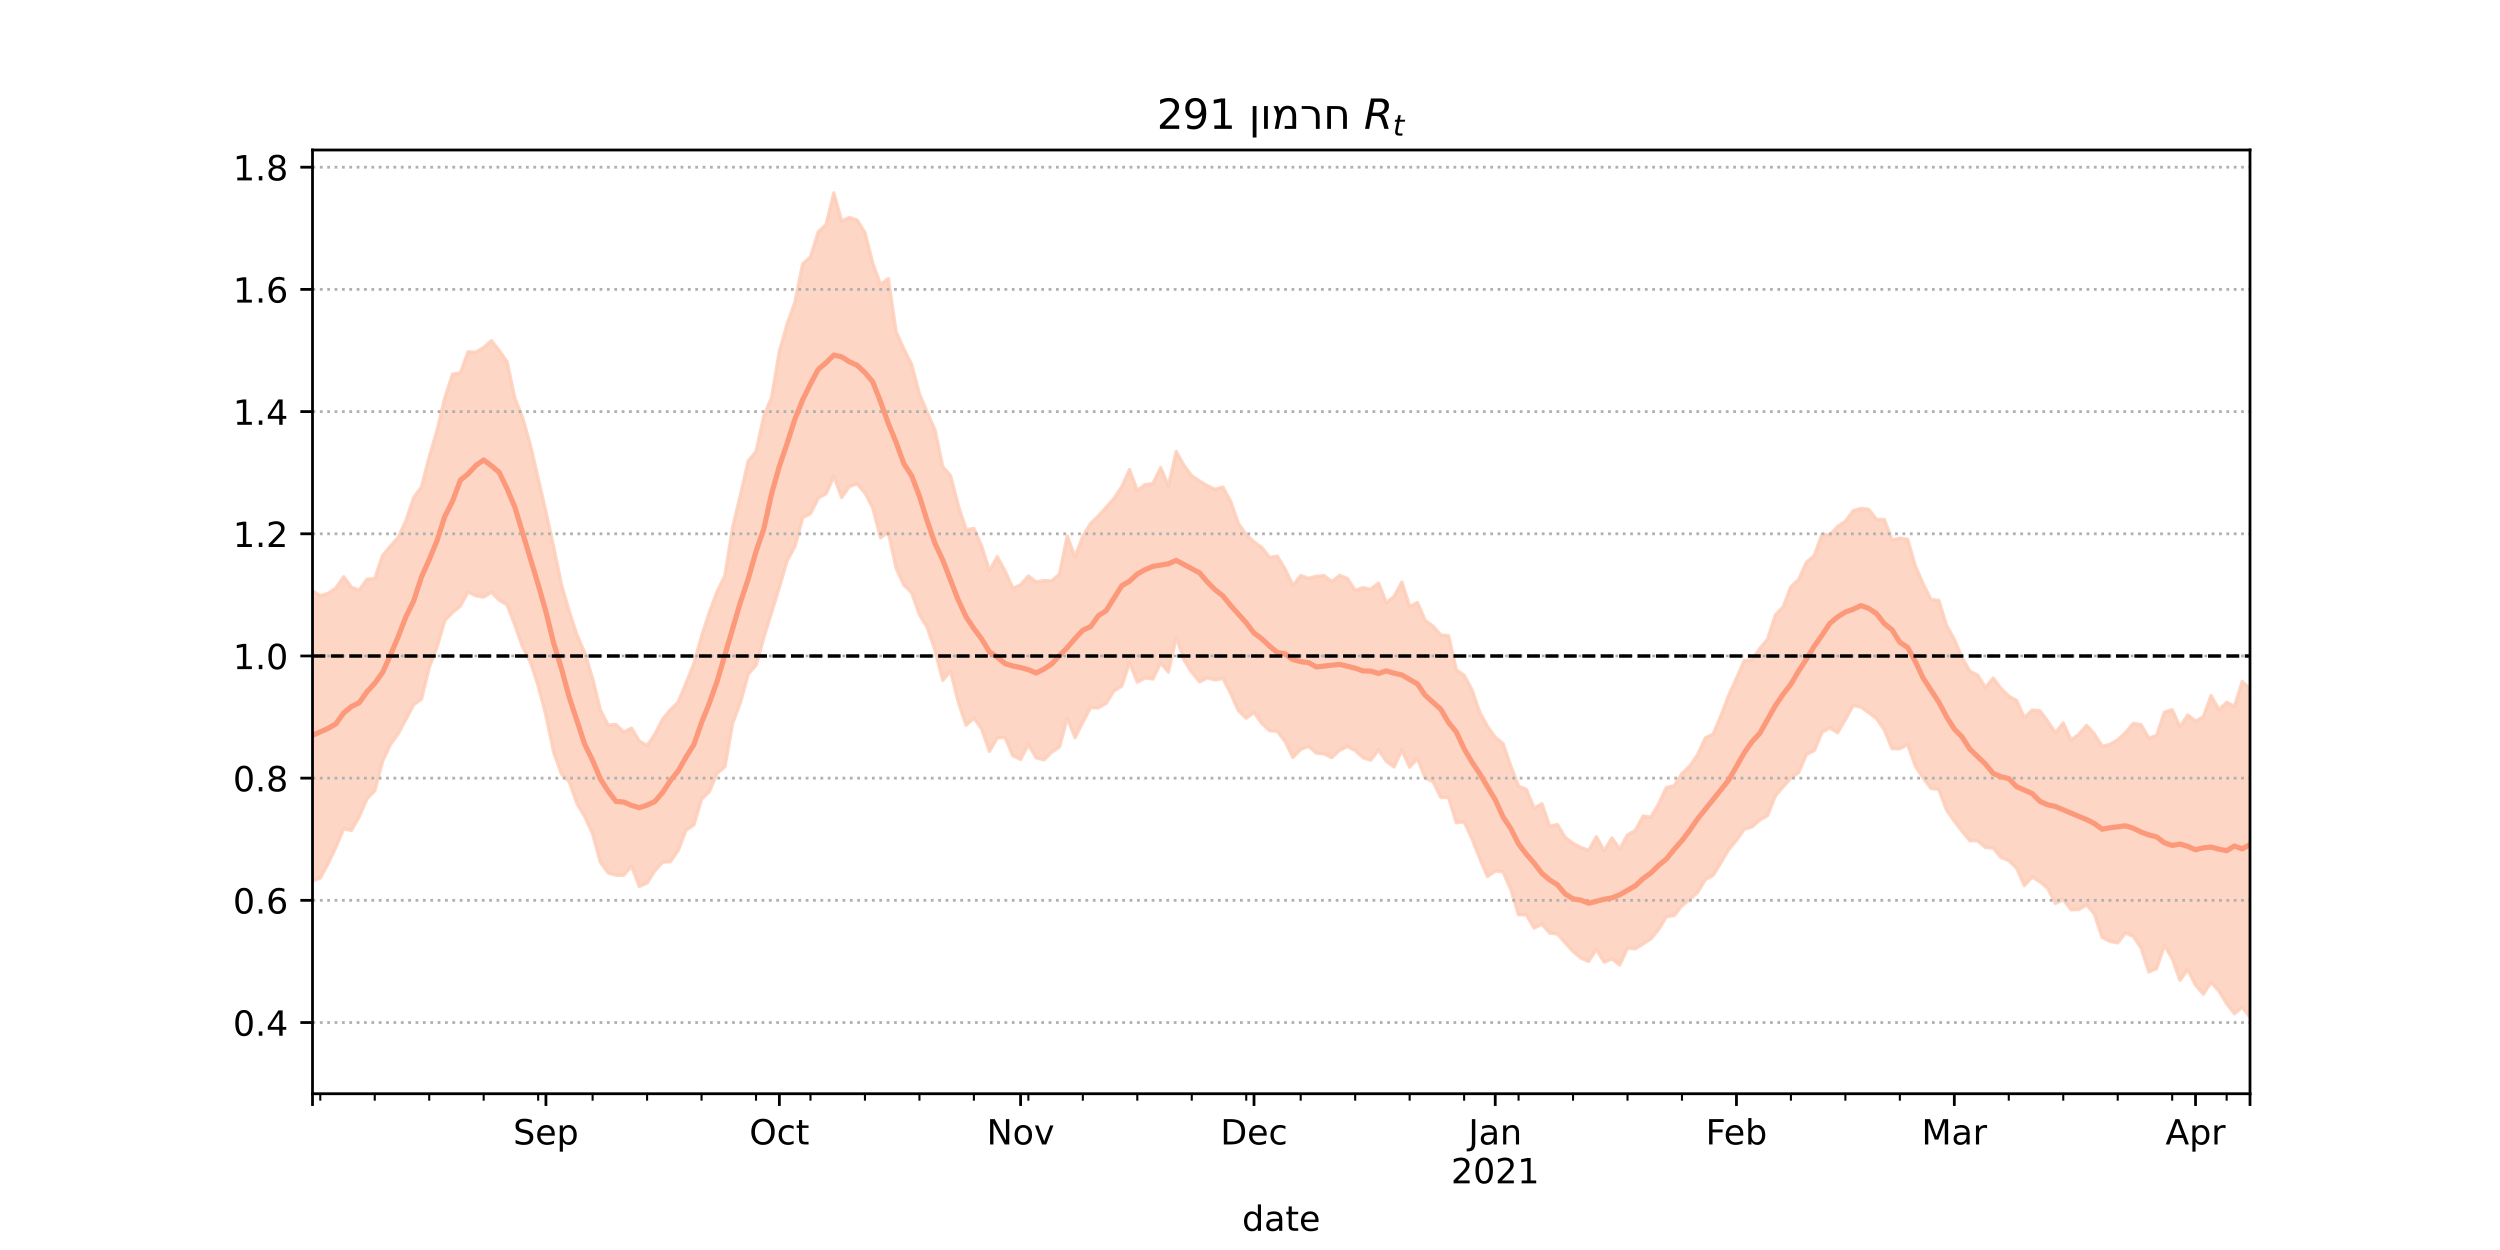 <?xml version="1.0" encoding="utf-8" standalone="no"?>
<!DOCTYPE svg PUBLIC "-//W3C//DTD SVG 1.1//EN"
  "http://www.w3.org/Graphics/SVG/1.1/DTD/svg11.dtd">
<!-- Created with matplotlib (https://matplotlib.org/) -->
<svg height="360pt" version="1.1" viewBox="0 0 720 360" width="720pt" xmlns="http://www.w3.org/2000/svg" xmlns:xlink="http://www.w3.org/1999/xlink">
 <defs>
  <style type="text/css">*{stroke-linecap:butt;stroke-linejoin:round;}</style>
 </defs>
 <g id="figure_1">
  <g id="patch_1">
   <path d="M 0 360 
L 720 360 
L 720 0 
L 0 0 
z
" style="fill:#ffffff;"/>
  </g>
  <g id="axes_1">
   <g id="patch_2">
    <path d="M 90 315 
L 648 315 
L 648 43.2 
L 90 43.2 
z
" style="fill:#ffffff;"/>
   </g>
   <g id="PolyCollection_1">
    <defs>
     <path d="M 90 -106.319 
L 90 -189.8 
L 92.241 -188.427 
L 94.482 -189.098 
L 96.723 -190.609 
L 98.964 -193.886 
L 101.205 -190.896 
L 103.446 -190.018 
L 105.687 -193.174 
L 107.928 -193.338 
L 110.169 -199.985 
L 112.41 -202.693 
L 114.651 -205.158 
L 116.892 -210.012 
L 119.133 -216.7 
L 121.373 -219.707 
L 123.614 -228.42 
L 125.855 -235.948 
L 128.096 -245.39 
L 130.337 -252.248 
L 132.578 -252.627 
L 134.819 -258.686 
L 137.06 -258.555 
L 139.301 -259.909 
L 141.542 -261.876 
L 143.783 -259.041 
L 146.024 -255.823 
L 148.265 -245.347 
L 150.506 -239.716 
L 152.747 -231.757 
L 154.988 -222.225 
L 157.229 -212.574 
L 159.47 -202.405 
L 161.711 -191.532 
L 163.952 -183.856 
L 166.193 -177.093 
L 168.434 -171.895 
L 170.675 -164.562 
L 172.916 -155.489 
L 175.157 -151.16 
L 177.398 -151.332 
L 179.639 -149.181 
L 181.88 -150.278 
L 184.12 -146.615 
L 186.361 -145.254 
L 188.602 -148.533 
L 190.843 -152.911 
L 193.084 -155.593 
L 195.325 -157.805 
L 197.566 -163.201 
L 199.807 -168.802 
L 202.048 -176.773 
L 204.289 -183.643 
L 206.53 -189.667 
L 208.771 -194.192 
L 211.012 -208.232 
L 213.253 -217.432 
L 215.494 -227.225 
L 217.735 -229.947 
L 219.976 -240.128 
L 222.217 -245.538 
L 224.458 -258.83 
L 226.699 -266.671 
L 228.94 -273.006 
L 231.181 -283.981 
L 233.422 -286.025 
L 235.663 -293.205 
L 237.904 -295.284 
L 240.145 -304.445 
L 242.386 -296.334 
L 244.627 -297.371 
L 246.867 -296.611 
L 249.108 -292.953 
L 251.349 -284.205 
L 253.59 -278.06 
L 255.831 -279.757 
L 258.072 -264.451 
L 260.313 -259.506 
L 262.554 -255.023 
L 264.795 -246.55 
L 267.036 -241.234 
L 269.277 -236.192 
L 271.518 -225.557 
L 273.759 -223.015 
L 276 -214.326 
L 278.241 -207.46 
L 280.482 -207.777 
L 282.723 -202.695 
L 284.964 -195.595 
L 287.205 -199.686 
L 289.446 -195.549 
L 291.687 -190.581 
L 293.928 -191.579 
L 296.169 -194.103 
L 298.41 -192.41 
L 300.651 -192.779 
L 302.892 -192.703 
L 305.133 -194.661 
L 307.373 -205.594 
L 309.614 -199.563 
L 311.855 -205.625 
L 314.096 -209.244 
L 316.337 -211.406 
L 318.578 -213.896 
L 320.819 -216.431 
L 323.06 -219.813 
L 325.301 -224.734 
L 327.542 -218.666 
L 329.783 -220.447 
L 332.024 -220.699 
L 334.265 -225.309 
L 336.506 -220.079 
L 338.747 -229.954 
L 340.988 -225.944 
L 343.229 -222.945 
L 345.47 -221.469 
L 347.711 -220.115 
L 349.952 -219.066 
L 352.193 -219.716 
L 354.434 -215.556 
L 356.675 -209.216 
L 358.916 -206.01 
L 361.157 -203.917 
L 363.398 -202.31 
L 365.639 -199.461 
L 367.88 -199.823 
L 370.12 -196.08 
L 372.361 -191.417 
L 374.602 -194.242 
L 376.843 -193.449 
L 379.084 -193.995 
L 381.325 -194.229 
L 383.566 -192.486 
L 385.807 -194.283 
L 388.048 -193.399 
L 390.289 -189.958 
L 392.53 -190.736 
L 394.771 -190.3 
L 397.012 -192.099 
L 399.253 -186.473 
L 401.494 -188.203 
L 403.735 -192.366 
L 405.976 -185.313 
L 408.217 -186.475 
L 410.458 -181.313 
L 412.699 -179.668 
L 414.94 -177.125 
L 417.181 -176.877 
L 419.422 -167.074 
L 421.663 -165.522 
L 423.904 -161.393 
L 426.145 -154.878 
L 428.386 -150.774 
L 430.627 -147.692 
L 432.867 -145.858 
L 435.108 -139.375 
L 437.349 -133.588 
L 439.59 -132.641 
L 441.831 -127.245 
L 444.072 -128.498 
L 446.313 -122.076 
L 448.554 -122.501 
L 450.795 -118.812 
L 453.036 -117.11 
L 455.277 -115.947 
L 457.518 -115.081 
L 459.759 -119.015 
L 462 -114.946 
L 464.241 -118.646 
L 466.482 -115.463 
L 468.723 -119.566 
L 470.964 -120.829 
L 473.205 -124.951 
L 475.446 -124.678 
L 477.687 -128.461 
L 479.928 -133.199 
L 482.169 -133.678 
L 484.41 -137.223 
L 486.651 -139.368 
L 488.892 -142.59 
L 491.133 -147.476 
L 493.373 -148.543 
L 495.614 -153.797 
L 497.855 -159.691 
L 500.096 -164.627 
L 502.337 -169.727 
L 504.578 -169.963 
L 506.819 -173.229 
L 509.06 -175.92 
L 511.301 -182.886 
L 513.542 -185.228 
L 515.783 -191.019 
L 518.024 -193.104 
L 520.265 -198.066 
L 522.506 -199.968 
L 524.747 -206.128 
L 526.988 -205.891 
L 529.229 -208.373 
L 531.47 -209.856 
L 533.711 -212.896 
L 535.952 -213.553 
L 538.193 -213.333 
L 540.434 -210.395 
L 542.675 -210.381 
L 544.916 -204.482 
L 547.157 -205.003 
L 549.398 -204.683 
L 551.639 -196.922 
L 553.88 -191.797 
L 556.12 -187.33 
L 558.361 -187.091 
L 560.602 -179.875 
L 562.843 -175.867 
L 565.084 -170.602 
L 567.325 -166.679 
L 569.566 -165.573 
L 571.807 -161.978 
L 574.048 -164.706 
L 576.289 -161.736 
L 578.53 -159.483 
L 580.771 -158.263 
L 583.012 -153.259 
L 585.253 -155.479 
L 587.494 -155.307 
L 589.735 -152.27 
L 591.976 -148.985 
L 594.217 -151.771 
L 596.458 -146.882 
L 598.699 -148.485 
L 600.94 -151.109 
L 603.181 -148.608 
L 605.422 -145.067 
L 607.663 -145.596 
L 609.904 -146.94 
L 612.145 -148.988 
L 614.386 -151.653 
L 616.627 -151.277 
L 618.867 -147.382 
L 621.108 -148.187 
L 623.349 -154.886 
L 625.59 -155.583 
L 627.831 -150.666 
L 630.072 -154.074 
L 632.313 -152.331 
L 634.554 -153.543 
L 636.795 -159.679 
L 639.036 -155.568 
L 641.277 -157.711 
L 643.518 -156.542 
L 645.759 -163.736 
L 648 -161.523 
L 650.241 -162.117 
L 652.482 -166.615 
L 654.723 -164.634 
L 656.964 -160.758 
L 659.205 -160.614 
L 661.446 -170.661 
L 663.687 -164.993 
L 665.928 -167.146 
L 665.928 -61.894 
L 665.928 -61.894 
L 663.687 -60.437 
L 661.446 -65.748 
L 659.205 -57.355 
L 656.964 -60.181 
L 654.723 -63.837 
L 652.482 -67.821 
L 650.241 -64.895 
L 648 -67.047 
L 645.759 -69.909 
L 643.518 -68.048 
L 641.277 -70.95 
L 639.036 -74.619 
L 636.795 -77.124 
L 634.554 -73.695 
L 632.313 -76.303 
L 630.072 -80.766 
L 627.831 -77.699 
L 625.59 -83.986 
L 623.349 -87.716 
L 621.108 -81.078 
L 618.867 -80.09 
L 616.627 -86.995 
L 614.386 -90.34 
L 612.145 -91.313 
L 609.904 -88.48 
L 607.663 -88.89 
L 605.422 -90.059 
L 603.181 -96.766 
L 600.94 -99.393 
L 598.699 -98.079 
L 596.458 -97.994 
L 594.217 -100.95 
L 591.976 -99.831 
L 589.735 -104.15 
L 587.494 -106.085 
L 585.253 -107.412 
L 583.012 -104.938 
L 580.771 -109.993 
L 578.53 -112.155 
L 576.289 -113.051 
L 574.048 -115.768 
L 571.807 -115.936 
L 569.566 -117.844 
L 567.325 -117.895 
L 565.084 -120.585 
L 562.843 -123.532 
L 560.602 -126.721 
L 558.361 -132.64 
L 556.12 -132.97 
L 553.88 -135.927 
L 551.639 -139.333 
L 549.398 -145.561 
L 547.157 -144.385 
L 544.916 -144.374 
L 542.675 -149.804 
L 540.434 -153.08 
L 538.193 -154.786 
L 535.952 -156.353 
L 533.711 -156.81 
L 531.47 -152.8 
L 529.229 -148.977 
L 526.988 -150.392 
L 524.747 -149.149 
L 522.506 -143.8 
L 520.265 -142.777 
L 518.024 -137.538 
L 515.783 -135.903 
L 513.542 -133.381 
L 511.301 -130.783 
L 509.06 -125.131 
L 506.819 -123.832 
L 504.578 -121.846 
L 502.337 -121.213 
L 500.096 -117.954 
L 497.855 -115.339 
L 495.614 -111.534 
L 493.373 -107.901 
L 491.133 -106.684 
L 488.892 -102.971 
L 486.651 -100.957 
L 484.41 -99.175 
L 482.169 -96.323 
L 479.928 -96.015 
L 477.687 -92.314 
L 475.446 -89.593 
L 473.205 -88.184 
L 470.964 -86.745 
L 468.723 -86.945 
L 466.482 -82.087 
L 464.241 -83.86 
L 462 -82.897 
L 459.759 -86.554 
L 457.518 -83.113 
L 455.277 -84.094 
L 453.036 -85.984 
L 450.795 -88.458 
L 448.554 -91.003 
L 446.313 -91.27 
L 444.072 -93.892 
L 441.831 -92.722 
L 439.59 -96.533 
L 437.349 -96.562 
L 435.108 -103.832 
L 432.867 -108.927 
L 430.627 -109.141 
L 428.386 -107.586 
L 426.145 -112.831 
L 423.904 -118.534 
L 421.663 -123.316 
L 419.422 -123.044 
L 417.181 -130.312 
L 414.94 -130.356 
L 412.699 -134.901 
L 410.458 -135.922 
L 408.217 -141.551 
L 405.976 -139.043 
L 403.735 -144.042 
L 401.494 -139.122 
L 399.253 -140.748 
L 397.012 -144.043 
L 394.771 -141.069 
L 392.53 -141.81 
L 390.289 -143.864 
L 388.048 -144.998 
L 385.807 -143.958 
L 383.566 -141.804 
L 381.325 -142.901 
L 379.084 -143.124 
L 376.843 -145.042 
L 374.602 -144.185 
L 372.361 -141.856 
L 370.12 -146.434 
L 367.88 -149.366 
L 365.639 -149.573 
L 363.398 -151.65 
L 361.157 -154.798 
L 358.916 -153.161 
L 356.675 -155.331 
L 354.434 -160.28 
L 352.193 -164.643 
L 349.952 -164.196 
L 347.711 -164.77 
L 345.47 -163.643 
L 343.229 -166.369 
L 340.988 -169.932 
L 338.747 -176.484 
L 336.506 -166.441 
L 334.265 -169.078 
L 332.024 -164.463 
L 329.783 -164.768 
L 327.542 -163.556 
L 325.301 -169.235 
L 323.06 -162.409 
L 320.819 -161.044 
L 318.578 -157.411 
L 316.337 -156.153 
L 314.096 -156.192 
L 311.855 -152.032 
L 309.614 -147.586 
L 307.373 -153.165 
L 305.133 -144.913 
L 302.892 -143.367 
L 300.651 -141.173 
L 298.41 -141.776 
L 296.169 -145.616 
L 293.928 -141.295 
L 291.687 -142.371 
L 289.446 -147.62 
L 287.205 -147.506 
L 284.964 -143.61 
L 282.723 -150.022 
L 280.482 -153.186 
L 278.241 -151.149 
L 276 -157.751 
L 273.759 -166.759 
L 271.518 -164.053 
L 269.277 -172.731 
L 267.036 -179.342 
L 264.795 -182.969 
L 262.554 -189.337 
L 260.313 -191.498 
L 258.072 -196.432 
L 255.831 -206.768 
L 253.59 -205.121 
L 251.349 -213.765 
L 249.108 -218.013 
L 246.867 -220.639 
L 244.627 -219.897 
L 242.386 -216.755 
L 240.145 -222.772 
L 237.904 -217.831 
L 235.663 -216.556 
L 233.422 -212.102 
L 231.181 -210.944 
L 228.94 -202.605 
L 226.699 -198.532 
L 224.458 -190.885 
L 222.217 -183.636 
L 219.976 -176.373 
L 217.735 -168.407 
L 215.494 -165.84 
L 213.253 -157.727 
L 211.012 -151.731 
L 208.771 -139.19 
L 206.53 -137.288 
L 204.289 -132.023 
L 202.048 -129.829 
L 199.807 -122.407 
L 197.566 -120.896 
L 195.325 -115.1 
L 193.084 -111.845 
L 190.843 -111.669 
L 188.602 -109.229 
L 186.361 -105.695 
L 184.12 -104.701 
L 181.88 -110.555 
L 179.639 -107.954 
L 177.398 -107.947 
L 175.157 -108.578 
L 172.916 -111.684 
L 170.675 -119.825 
L 168.434 -124.763 
L 166.193 -128.516 
L 163.952 -134.851 
L 161.711 -137.103 
L 159.47 -143.282 
L 157.229 -153.992 
L 154.988 -162.547 
L 152.747 -169.357 
L 150.506 -173.671 
L 148.265 -180.065 
L 146.024 -185.846 
L 143.783 -187.171 
L 141.542 -189.444 
L 139.301 -188.039 
L 137.06 -188.397 
L 134.819 -189.508 
L 132.578 -185.461 
L 130.337 -183.596 
L 128.096 -181.279 
L 125.855 -173.628 
L 123.614 -167.79 
L 121.373 -158.641 
L 119.133 -157.057 
L 116.892 -152.801 
L 114.651 -148.646 
L 112.41 -145.539 
L 110.169 -140.759 
L 107.928 -132.259 
L 105.687 -129.938 
L 103.446 -124.748 
L 101.205 -120.86 
L 98.964 -121.323 
L 96.723 -115.98 
L 94.482 -111.279 
L 92.241 -107.132 
L 90 -106.319 
z
" id="m9e446f9333" style="stroke:#fdcbb6;stroke-opacity:0.8;"/>
    </defs>
    <g clip-path="url(#p993a7d7b22)">
     <use style="fill:#fdcbb6;fill-opacity:0.8;stroke:#fdcbb6;stroke-opacity:0.8;" x="0" xlink:href="#m9e446f9333" y="360"/>
    </g>
   </g>
   <g id="matplotlib.axis_1">
    <g id="xtick_1">
     <g id="line2d_1">
      <defs>
       <path d="M 0 0 
L 0 3.5 
" id="m9c9b7005c9" style="stroke:#000000;stroke-width:0.8;"/>
      </defs>
      <g>
       <use style="stroke:#000000;stroke-width:0.8;" x="90" xlink:href="#m9c9b7005c9" y="315"/>
      </g>
     </g>
    </g>
    <g id="xtick_2">
     <g id="line2d_2">
      <g>
       <use style="stroke:#000000;stroke-width:0.8;" x="157.229" xlink:href="#m9c9b7005c9" y="315"/>
      </g>
     </g>
     <g id="text_1">
      <!-- Sep -->
      <g transform="translate(147.804 329.598)scale(0.1 -0.1)">
       <defs>
        <path d="M 53.516 70.516 
L 53.516 60.891 
Q 47.906 63.578 42.922 64.891 
Q 37.938 66.219 33.297 66.219 
Q 25.25 66.219 20.875 63.094 
Q 16.5 59.969 16.5 54.203 
Q 16.5 49.359 19.406 46.891 
Q 22.312 44.438 30.422 42.922 
L 36.375 41.703 
Q 47.406 39.594 52.656 34.297 
Q 57.906 29 57.906 20.125 
Q 57.906 9.516 50.797 4.047 
Q 43.703 -1.422 29.984 -1.422 
Q 24.812 -1.422 18.969 -0.25 
Q 13.141 0.922 6.891 3.219 
L 6.891 13.375 
Q 12.891 10.016 18.656 8.297 
Q 24.422 6.594 29.984 6.594 
Q 38.422 6.594 43.016 9.906 
Q 47.609 13.234 47.609 19.391 
Q 47.609 24.75 44.312 27.781 
Q 41.016 30.812 33.5 32.328 
L 27.484 33.5 
Q 16.453 35.688 11.516 40.375 
Q 6.594 45.062 6.594 53.422 
Q 6.594 63.094 13.406 68.656 
Q 20.219 74.219 32.172 74.219 
Q 37.312 74.219 42.625 73.281 
Q 47.953 72.359 53.516 70.516 
z
" id="DejaVuSans-83"/>
        <path d="M 56.203 29.594 
L 56.203 25.203 
L 14.891 25.203 
Q 15.484 15.922 20.484 11.062 
Q 25.484 6.203 34.422 6.203 
Q 39.594 6.203 44.453 7.469 
Q 49.312 8.734 54.109 11.281 
L 54.109 2.781 
Q 49.266 0.734 44.188 -0.344 
Q 39.109 -1.422 33.891 -1.422 
Q 20.797 -1.422 13.156 6.188 
Q 5.516 13.812 5.516 26.812 
Q 5.516 40.234 12.766 48.109 
Q 20.016 56 32.328 56 
Q 43.359 56 49.781 48.891 
Q 56.203 41.797 56.203 29.594 
z
M 47.219 32.234 
Q 47.125 39.594 43.094 43.984 
Q 39.062 48.391 32.422 48.391 
Q 24.906 48.391 20.391 44.141 
Q 15.875 39.891 15.188 32.172 
z
" id="DejaVuSans-101"/>
        <path d="M 18.109 8.203 
L 18.109 -20.797 
L 9.078 -20.797 
L 9.078 54.688 
L 18.109 54.688 
L 18.109 46.391 
Q 20.953 51.266 25.266 53.625 
Q 29.594 56 35.594 56 
Q 45.562 56 51.781 48.094 
Q 58.016 40.188 58.016 27.297 
Q 58.016 14.406 51.781 6.484 
Q 45.562 -1.422 35.594 -1.422 
Q 29.594 -1.422 25.266 0.953 
Q 20.953 3.328 18.109 8.203 
z
M 48.688 27.297 
Q 48.688 37.203 44.609 42.844 
Q 40.531 48.484 33.406 48.484 
Q 26.266 48.484 22.188 42.844 
Q 18.109 37.203 18.109 27.297 
Q 18.109 17.391 22.188 11.75 
Q 26.266 6.109 33.406 6.109 
Q 40.531 6.109 44.609 11.75 
Q 48.688 17.391 48.688 27.297 
z
" id="DejaVuSans-112"/>
       </defs>
       <use xlink:href="#DejaVuSans-83"/>
       <use x="63.477" xlink:href="#DejaVuSans-101"/>
       <use x="125" xlink:href="#DejaVuSans-112"/>
      </g>
     </g>
    </g>
    <g id="xtick_3">
     <g id="line2d_3">
      <g>
       <use style="stroke:#000000;stroke-width:0.8;" x="224.458" xlink:href="#m9c9b7005c9" y="315"/>
      </g>
     </g>
     <g id="text_2">
      <!-- Oct -->
      <g transform="translate(215.813 329.598)scale(0.1 -0.1)">
       <defs>
        <path d="M 39.406 66.219 
Q 28.656 66.219 22.328 58.203 
Q 16.016 50.203 16.016 36.375 
Q 16.016 22.609 22.328 14.594 
Q 28.656 6.594 39.406 6.594 
Q 50.141 6.594 56.422 14.594 
Q 62.703 22.609 62.703 36.375 
Q 62.703 50.203 56.422 58.203 
Q 50.141 66.219 39.406 66.219 
z
M 39.406 74.219 
Q 54.734 74.219 63.906 63.938 
Q 73.094 53.656 73.094 36.375 
Q 73.094 19.141 63.906 8.859 
Q 54.734 -1.422 39.406 -1.422 
Q 24.031 -1.422 14.812 8.828 
Q 5.609 19.094 5.609 36.375 
Q 5.609 53.656 14.812 63.938 
Q 24.031 74.219 39.406 74.219 
z
" id="DejaVuSans-79"/>
        <path d="M 48.781 52.594 
L 48.781 44.188 
Q 44.969 46.297 41.141 47.344 
Q 37.312 48.391 33.406 48.391 
Q 24.656 48.391 19.812 42.844 
Q 14.984 37.312 14.984 27.297 
Q 14.984 17.281 19.812 11.734 
Q 24.656 6.203 33.406 6.203 
Q 37.312 6.203 41.141 7.25 
Q 44.969 8.297 48.781 10.406 
L 48.781 2.094 
Q 45.016 0.344 40.984 -0.531 
Q 36.969 -1.422 32.422 -1.422 
Q 20.062 -1.422 12.781 6.344 
Q 5.516 14.109 5.516 27.297 
Q 5.516 40.672 12.859 48.328 
Q 20.219 56 33.016 56 
Q 37.156 56 41.109 55.141 
Q 45.062 54.297 48.781 52.594 
z
" id="DejaVuSans-99"/>
        <path d="M 18.312 70.219 
L 18.312 54.688 
L 36.812 54.688 
L 36.812 47.703 
L 18.312 47.703 
L 18.312 18.016 
Q 18.312 11.328 20.141 9.422 
Q 21.969 7.516 27.594 7.516 
L 36.812 7.516 
L 36.812 0 
L 27.594 0 
Q 17.188 0 13.234 3.875 
Q 9.281 7.766 9.281 18.016 
L 9.281 47.703 
L 2.688 47.703 
L 2.688 54.688 
L 9.281 54.688 
L 9.281 70.219 
z
" id="DejaVuSans-116"/>
       </defs>
       <use xlink:href="#DejaVuSans-79"/>
       <use x="78.711" xlink:href="#DejaVuSans-99"/>
       <use x="133.691" xlink:href="#DejaVuSans-116"/>
      </g>
     </g>
    </g>
    <g id="xtick_4">
     <g id="line2d_4">
      <g>
       <use style="stroke:#000000;stroke-width:0.8;" x="293.928" xlink:href="#m9c9b7005c9" y="315"/>
      </g>
     </g>
     <g id="text_3">
      <!-- Nov -->
      <g transform="translate(284.168 329.598)scale(0.1 -0.1)">
       <defs>
        <path d="M 9.812 72.906 
L 23.094 72.906 
L 55.422 11.922 
L 55.422 72.906 
L 64.984 72.906 
L 64.984 0 
L 51.703 0 
L 19.391 60.984 
L 19.391 0 
L 9.812 0 
z
" id="DejaVuSans-78"/>
        <path d="M 30.609 48.391 
Q 23.391 48.391 19.188 42.75 
Q 14.984 37.109 14.984 27.297 
Q 14.984 17.484 19.156 11.844 
Q 23.344 6.203 30.609 6.203 
Q 37.797 6.203 41.984 11.859 
Q 46.188 17.531 46.188 27.297 
Q 46.188 37.016 41.984 42.703 
Q 37.797 48.391 30.609 48.391 
z
M 30.609 56 
Q 42.328 56 49.016 48.375 
Q 55.719 40.766 55.719 27.297 
Q 55.719 13.875 49.016 6.219 
Q 42.328 -1.422 30.609 -1.422 
Q 18.844 -1.422 12.172 6.219 
Q 5.516 13.875 5.516 27.297 
Q 5.516 40.766 12.172 48.375 
Q 18.844 56 30.609 56 
z
" id="DejaVuSans-111"/>
        <path d="M 2.984 54.688 
L 12.5 54.688 
L 29.594 8.797 
L 46.688 54.688 
L 56.203 54.688 
L 35.688 0 
L 23.484 0 
z
" id="DejaVuSans-118"/>
       </defs>
       <use xlink:href="#DejaVuSans-78"/>
       <use x="74.805" xlink:href="#DejaVuSans-111"/>
       <use x="135.986" xlink:href="#DejaVuSans-118"/>
      </g>
     </g>
    </g>
    <g id="xtick_5">
     <g id="line2d_5">
      <g>
       <use style="stroke:#000000;stroke-width:0.8;" x="361.157" xlink:href="#m9c9b7005c9" y="315"/>
      </g>
     </g>
     <g id="text_4">
      <!-- Dec -->
      <g transform="translate(351.481 329.598)scale(0.1 -0.1)">
       <defs>
        <path d="M 19.672 64.797 
L 19.672 8.109 
L 31.594 8.109 
Q 46.688 8.109 53.688 14.938 
Q 60.688 21.781 60.688 36.531 
Q 60.688 51.172 53.688 57.984 
Q 46.688 64.797 31.594 64.797 
z
M 9.812 72.906 
L 30.078 72.906 
Q 51.266 72.906 61.172 64.094 
Q 71.094 55.281 71.094 36.531 
Q 71.094 17.672 61.125 8.828 
Q 51.172 0 30.078 0 
L 9.812 0 
z
" id="DejaVuSans-68"/>
       </defs>
       <use xlink:href="#DejaVuSans-68"/>
       <use x="77.002" xlink:href="#DejaVuSans-101"/>
       <use x="138.525" xlink:href="#DejaVuSans-99"/>
      </g>
     </g>
    </g>
    <g id="xtick_6">
     <g id="line2d_6">
      <g>
       <use style="stroke:#000000;stroke-width:0.8;" x="430.627" xlink:href="#m9c9b7005c9" y="315"/>
      </g>
     </g>
     <g id="text_5">
      <!-- Jan -->
      <g transform="translate(422.919 329.598)scale(0.1 -0.1)">
       <defs>
        <path d="M 9.812 72.906 
L 19.672 72.906 
L 19.672 5.078 
Q 19.672 -8.109 14.672 -14.062 
Q 9.672 -20.016 -1.422 -20.016 
L -5.172 -20.016 
L -5.172 -11.719 
L -2.094 -11.719 
Q 4.438 -11.719 7.125 -8.047 
Q 9.812 -4.391 9.812 5.078 
z
" id="DejaVuSans-74"/>
        <path d="M 34.281 27.484 
Q 23.391 27.484 19.188 25 
Q 14.984 22.516 14.984 16.5 
Q 14.984 11.719 18.141 8.906 
Q 21.297 6.109 26.703 6.109 
Q 34.188 6.109 38.703 11.406 
Q 43.219 16.703 43.219 25.484 
L 43.219 27.484 
z
M 52.203 31.203 
L 52.203 0 
L 43.219 0 
L 43.219 8.297 
Q 40.141 3.328 35.547 0.953 
Q 30.953 -1.422 24.312 -1.422 
Q 15.922 -1.422 10.953 3.297 
Q 6 8.016 6 15.922 
Q 6 25.141 12.172 29.828 
Q 18.359 34.516 30.609 34.516 
L 43.219 34.516 
L 43.219 35.406 
Q 43.219 41.609 39.141 45 
Q 35.062 48.391 27.688 48.391 
Q 23 48.391 18.547 47.266 
Q 14.109 46.141 10.016 43.891 
L 10.016 52.203 
Q 14.938 54.109 19.578 55.047 
Q 24.219 56 28.609 56 
Q 40.484 56 46.344 49.844 
Q 52.203 43.703 52.203 31.203 
z
" id="DejaVuSans-97"/>
        <path d="M 54.891 33.016 
L 54.891 0 
L 45.906 0 
L 45.906 32.719 
Q 45.906 40.484 42.875 44.328 
Q 39.844 48.188 33.797 48.188 
Q 26.516 48.188 22.312 43.547 
Q 18.109 38.922 18.109 30.906 
L 18.109 0 
L 9.078 0 
L 9.078 54.688 
L 18.109 54.688 
L 18.109 46.188 
Q 21.344 51.125 25.703 53.562 
Q 30.078 56 35.797 56 
Q 45.219 56 50.047 50.172 
Q 54.891 44.344 54.891 33.016 
z
" id="DejaVuSans-110"/>
       </defs>
       <use xlink:href="#DejaVuSans-74"/>
       <use x="29.492" xlink:href="#DejaVuSans-97"/>
       <use x="90.771" xlink:href="#DejaVuSans-110"/>
      </g>
      <!-- 2021 -->
      <g transform="translate(417.902 340.796)scale(0.1 -0.1)">
       <defs>
        <path d="M 19.188 8.297 
L 53.609 8.297 
L 53.609 0 
L 7.328 0 
L 7.328 8.297 
Q 12.938 14.109 22.625 23.891 
Q 32.328 33.688 34.812 36.531 
Q 39.547 41.844 41.422 45.531 
Q 43.312 49.219 43.312 52.781 
Q 43.312 58.594 39.234 62.25 
Q 35.156 65.922 28.609 65.922 
Q 23.969 65.922 18.812 64.312 
Q 13.672 62.703 7.812 59.422 
L 7.812 69.391 
Q 13.766 71.781 18.938 73 
Q 24.125 74.219 28.422 74.219 
Q 39.75 74.219 46.484 68.547 
Q 53.219 62.891 53.219 53.422 
Q 53.219 48.922 51.531 44.891 
Q 49.859 40.875 45.406 35.406 
Q 44.188 33.984 37.641 27.219 
Q 31.109 20.453 19.188 8.297 
z
" id="DejaVuSans-50"/>
        <path d="M 31.781 66.406 
Q 24.172 66.406 20.328 58.906 
Q 16.5 51.422 16.5 36.375 
Q 16.5 21.391 20.328 13.891 
Q 24.172 6.391 31.781 6.391 
Q 39.453 6.391 43.281 13.891 
Q 47.125 21.391 47.125 36.375 
Q 47.125 51.422 43.281 58.906 
Q 39.453 66.406 31.781 66.406 
z
M 31.781 74.219 
Q 44.047 74.219 50.516 64.516 
Q 56.984 54.828 56.984 36.375 
Q 56.984 17.969 50.516 8.266 
Q 44.047 -1.422 31.781 -1.422 
Q 19.531 -1.422 13.062 8.266 
Q 6.594 17.969 6.594 36.375 
Q 6.594 54.828 13.062 64.516 
Q 19.531 74.219 31.781 74.219 
z
" id="DejaVuSans-48"/>
        <path d="M 12.406 8.297 
L 28.516 8.297 
L 28.516 63.922 
L 10.984 60.406 
L 10.984 69.391 
L 28.422 72.906 
L 38.281 72.906 
L 38.281 8.297 
L 54.391 8.297 
L 54.391 0 
L 12.406 0 
z
" id="DejaVuSans-49"/>
       </defs>
       <use xlink:href="#DejaVuSans-50"/>
       <use x="63.623" xlink:href="#DejaVuSans-48"/>
       <use x="127.246" xlink:href="#DejaVuSans-50"/>
       <use x="190.869" xlink:href="#DejaVuSans-49"/>
      </g>
     </g>
    </g>
    <g id="xtick_7">
     <g id="line2d_7">
      <g>
       <use style="stroke:#000000;stroke-width:0.8;" x="500.096" xlink:href="#m9c9b7005c9" y="315"/>
      </g>
     </g>
     <g id="text_6">
      <!-- Feb -->
      <g transform="translate(491.245 329.598)scale(0.1 -0.1)">
       <defs>
        <path d="M 9.812 72.906 
L 51.703 72.906 
L 51.703 64.594 
L 19.672 64.594 
L 19.672 43.109 
L 48.578 43.109 
L 48.578 34.812 
L 19.672 34.812 
L 19.672 0 
L 9.812 0 
z
" id="DejaVuSans-70"/>
        <path d="M 48.688 27.297 
Q 48.688 37.203 44.609 42.844 
Q 40.531 48.484 33.406 48.484 
Q 26.266 48.484 22.188 42.844 
Q 18.109 37.203 18.109 27.297 
Q 18.109 17.391 22.188 11.75 
Q 26.266 6.109 33.406 6.109 
Q 40.531 6.109 44.609 11.75 
Q 48.688 17.391 48.688 27.297 
z
M 18.109 46.391 
Q 20.953 51.266 25.266 53.625 
Q 29.594 56 35.594 56 
Q 45.562 56 51.781 48.094 
Q 58.016 40.188 58.016 27.297 
Q 58.016 14.406 51.781 6.484 
Q 45.562 -1.422 35.594 -1.422 
Q 29.594 -1.422 25.266 0.953 
Q 20.953 3.328 18.109 8.203 
L 18.109 0 
L 9.078 0 
L 9.078 75.984 
L 18.109 75.984 
z
" id="DejaVuSans-98"/>
       </defs>
       <use xlink:href="#DejaVuSans-70"/>
       <use x="52.02" xlink:href="#DejaVuSans-101"/>
       <use x="113.543" xlink:href="#DejaVuSans-98"/>
      </g>
     </g>
    </g>
    <g id="xtick_8">
     <g id="line2d_8">
      <g>
       <use style="stroke:#000000;stroke-width:0.8;" x="562.843" xlink:href="#m9c9b7005c9" y="315"/>
      </g>
     </g>
     <g id="text_7">
      <!-- Mar -->
      <g transform="translate(553.41 329.598)scale(0.1 -0.1)">
       <defs>
        <path d="M 9.812 72.906 
L 24.516 72.906 
L 43.109 23.297 
L 61.812 72.906 
L 76.516 72.906 
L 76.516 0 
L 66.891 0 
L 66.891 64.016 
L 48.094 14.016 
L 38.188 14.016 
L 19.391 64.016 
L 19.391 0 
L 9.812 0 
z
" id="DejaVuSans-77"/>
        <path d="M 41.109 46.297 
Q 39.594 47.172 37.812 47.578 
Q 36.031 48 33.891 48 
Q 26.266 48 22.188 43.047 
Q 18.109 38.094 18.109 28.812 
L 18.109 0 
L 9.078 0 
L 9.078 54.688 
L 18.109 54.688 
L 18.109 46.188 
Q 20.953 51.172 25.484 53.578 
Q 30.031 56 36.531 56 
Q 37.453 56 38.578 55.875 
Q 39.703 55.766 41.062 55.516 
z
" id="DejaVuSans-114"/>
       </defs>
       <use xlink:href="#DejaVuSans-77"/>
       <use x="86.279" xlink:href="#DejaVuSans-97"/>
       <use x="147.559" xlink:href="#DejaVuSans-114"/>
      </g>
     </g>
    </g>
    <g id="xtick_9">
     <g id="line2d_9">
      <g>
       <use style="stroke:#000000;stroke-width:0.8;" x="632.313" xlink:href="#m9c9b7005c9" y="315"/>
      </g>
     </g>
     <g id="text_8">
      <!-- Apr -->
      <g transform="translate(623.663 329.598)scale(0.1 -0.1)">
       <defs>
        <path d="M 34.188 63.188 
L 20.797 26.906 
L 47.609 26.906 
z
M 28.609 72.906 
L 39.797 72.906 
L 67.578 0 
L 57.328 0 
L 50.688 18.703 
L 17.828 18.703 
L 11.188 0 
L 0.781 0 
z
" id="DejaVuSans-65"/>
       </defs>
       <use xlink:href="#DejaVuSans-65"/>
       <use x="68.408" xlink:href="#DejaVuSans-112"/>
       <use x="131.885" xlink:href="#DejaVuSans-114"/>
      </g>
     </g>
    </g>
    <g id="xtick_10">
     <g id="line2d_10">
      <g>
       <use style="stroke:#000000;stroke-width:0.8;" x="648" xlink:href="#m9c9b7005c9" y="315"/>
      </g>
     </g>
    </g>
    <g id="xtick_11">
     <g id="line2d_11">
      <defs>
       <path d="M 0 0 
L 0 2 
" id="mfea3f125e8" style="stroke:#000000;stroke-width:0.6;"/>
      </defs>
      <g>
       <use style="stroke:#000000;stroke-width:0.6;" x="92.241" xlink:href="#mfea3f125e8" y="315"/>
      </g>
     </g>
    </g>
    <g id="xtick_12">
     <g id="line2d_12">
      <g>
       <use style="stroke:#000000;stroke-width:0.6;" x="107.928" xlink:href="#mfea3f125e8" y="315"/>
      </g>
     </g>
    </g>
    <g id="xtick_13">
     <g id="line2d_13">
      <g>
       <use style="stroke:#000000;stroke-width:0.6;" x="123.614" xlink:href="#mfea3f125e8" y="315"/>
      </g>
     </g>
    </g>
    <g id="xtick_14">
     <g id="line2d_14">
      <g>
       <use style="stroke:#000000;stroke-width:0.6;" x="139.301" xlink:href="#mfea3f125e8" y="315"/>
      </g>
     </g>
    </g>
    <g id="xtick_15">
     <g id="line2d_15">
      <g>
       <use style="stroke:#000000;stroke-width:0.6;" x="154.988" xlink:href="#mfea3f125e8" y="315"/>
      </g>
     </g>
    </g>
    <g id="xtick_16">
     <g id="line2d_16">
      <g>
       <use style="stroke:#000000;stroke-width:0.6;" x="170.675" xlink:href="#mfea3f125e8" y="315"/>
      </g>
     </g>
    </g>
    <g id="xtick_17">
     <g id="line2d_17">
      <g>
       <use style="stroke:#000000;stroke-width:0.6;" x="186.361" xlink:href="#mfea3f125e8" y="315"/>
      </g>
     </g>
    </g>
    <g id="xtick_18">
     <g id="line2d_18">
      <g>
       <use style="stroke:#000000;stroke-width:0.6;" x="202.048" xlink:href="#mfea3f125e8" y="315"/>
      </g>
     </g>
    </g>
    <g id="xtick_19">
     <g id="line2d_19">
      <g>
       <use style="stroke:#000000;stroke-width:0.6;" x="217.735" xlink:href="#mfea3f125e8" y="315"/>
      </g>
     </g>
    </g>
    <g id="xtick_20">
     <g id="line2d_20">
      <g>
       <use style="stroke:#000000;stroke-width:0.6;" x="233.422" xlink:href="#mfea3f125e8" y="315"/>
      </g>
     </g>
    </g>
    <g id="xtick_21">
     <g id="line2d_21">
      <g>
       <use style="stroke:#000000;stroke-width:0.6;" x="249.108" xlink:href="#mfea3f125e8" y="315"/>
      </g>
     </g>
    </g>
    <g id="xtick_22">
     <g id="line2d_22">
      <g>
       <use style="stroke:#000000;stroke-width:0.6;" x="264.795" xlink:href="#mfea3f125e8" y="315"/>
      </g>
     </g>
    </g>
    <g id="xtick_23">
     <g id="line2d_23">
      <g>
       <use style="stroke:#000000;stroke-width:0.6;" x="280.482" xlink:href="#mfea3f125e8" y="315"/>
      </g>
     </g>
    </g>
    <g id="xtick_24">
     <g id="line2d_24">
      <g>
       <use style="stroke:#000000;stroke-width:0.6;" x="296.169" xlink:href="#mfea3f125e8" y="315"/>
      </g>
     </g>
    </g>
    <g id="xtick_25">
     <g id="line2d_25">
      <g>
       <use style="stroke:#000000;stroke-width:0.6;" x="311.855" xlink:href="#mfea3f125e8" y="315"/>
      </g>
     </g>
    </g>
    <g id="xtick_26">
     <g id="line2d_26">
      <g>
       <use style="stroke:#000000;stroke-width:0.6;" x="327.542" xlink:href="#mfea3f125e8" y="315"/>
      </g>
     </g>
    </g>
    <g id="xtick_27">
     <g id="line2d_27">
      <g>
       <use style="stroke:#000000;stroke-width:0.6;" x="343.229" xlink:href="#mfea3f125e8" y="315"/>
      </g>
     </g>
    </g>
    <g id="xtick_28">
     <g id="line2d_28">
      <g>
       <use style="stroke:#000000;stroke-width:0.6;" x="358.916" xlink:href="#mfea3f125e8" y="315"/>
      </g>
     </g>
    </g>
    <g id="xtick_29">
     <g id="line2d_29">
      <g>
       <use style="stroke:#000000;stroke-width:0.6;" x="374.602" xlink:href="#mfea3f125e8" y="315"/>
      </g>
     </g>
    </g>
    <g id="xtick_30">
     <g id="line2d_30">
      <g>
       <use style="stroke:#000000;stroke-width:0.6;" x="390.289" xlink:href="#mfea3f125e8" y="315"/>
      </g>
     </g>
    </g>
    <g id="xtick_31">
     <g id="line2d_31">
      <g>
       <use style="stroke:#000000;stroke-width:0.6;" x="405.976" xlink:href="#mfea3f125e8" y="315"/>
      </g>
     </g>
    </g>
    <g id="xtick_32">
     <g id="line2d_32">
      <g>
       <use style="stroke:#000000;stroke-width:0.6;" x="421.663" xlink:href="#mfea3f125e8" y="315"/>
      </g>
     </g>
    </g>
    <g id="xtick_33">
     <g id="line2d_33">
      <g>
       <use style="stroke:#000000;stroke-width:0.6;" x="437.349" xlink:href="#mfea3f125e8" y="315"/>
      </g>
     </g>
    </g>
    <g id="xtick_34">
     <g id="line2d_34">
      <g>
       <use style="stroke:#000000;stroke-width:0.6;" x="453.036" xlink:href="#mfea3f125e8" y="315"/>
      </g>
     </g>
    </g>
    <g id="xtick_35">
     <g id="line2d_35">
      <g>
       <use style="stroke:#000000;stroke-width:0.6;" x="468.723" xlink:href="#mfea3f125e8" y="315"/>
      </g>
     </g>
    </g>
    <g id="xtick_36">
     <g id="line2d_36">
      <g>
       <use style="stroke:#000000;stroke-width:0.6;" x="484.41" xlink:href="#mfea3f125e8" y="315"/>
      </g>
     </g>
    </g>
    <g id="xtick_37">
     <g id="line2d_37">
      <g>
       <use style="stroke:#000000;stroke-width:0.6;" x="515.783" xlink:href="#mfea3f125e8" y="315"/>
      </g>
     </g>
    </g>
    <g id="xtick_38">
     <g id="line2d_38">
      <g>
       <use style="stroke:#000000;stroke-width:0.6;" x="531.47" xlink:href="#mfea3f125e8" y="315"/>
      </g>
     </g>
    </g>
    <g id="xtick_39">
     <g id="line2d_39">
      <g>
       <use style="stroke:#000000;stroke-width:0.6;" x="547.157" xlink:href="#mfea3f125e8" y="315"/>
      </g>
     </g>
    </g>
    <g id="xtick_40">
     <g id="line2d_40">
      <g>
       <use style="stroke:#000000;stroke-width:0.6;" x="578.53" xlink:href="#mfea3f125e8" y="315"/>
      </g>
     </g>
    </g>
    <g id="xtick_41">
     <g id="line2d_41">
      <g>
       <use style="stroke:#000000;stroke-width:0.6;" x="594.217" xlink:href="#mfea3f125e8" y="315"/>
      </g>
     </g>
    </g>
    <g id="xtick_42">
     <g id="line2d_42">
      <g>
       <use style="stroke:#000000;stroke-width:0.6;" x="609.904" xlink:href="#mfea3f125e8" y="315"/>
      </g>
     </g>
    </g>
    <g id="xtick_43">
     <g id="line2d_43">
      <g>
       <use style="stroke:#000000;stroke-width:0.6;" x="625.59" xlink:href="#mfea3f125e8" y="315"/>
      </g>
     </g>
    </g>
    <g id="xtick_44">
     <g id="line2d_44">
      <g>
       <use style="stroke:#000000;stroke-width:0.6;" x="641.277" xlink:href="#mfea3f125e8" y="315"/>
      </g>
     </g>
    </g>
    <g id="text_9">
     <!-- date -->
     <g transform="translate(357.725 354.474)scale(0.1 -0.1)">
      <defs>
       <path d="M 45.406 46.391 
L 45.406 75.984 
L 54.391 75.984 
L 54.391 0 
L 45.406 0 
L 45.406 8.203 
Q 42.578 3.328 38.25 0.953 
Q 33.938 -1.422 27.875 -1.422 
Q 17.969 -1.422 11.734 6.484 
Q 5.516 14.406 5.516 27.297 
Q 5.516 40.188 11.734 48.094 
Q 17.969 56 27.875 56 
Q 33.938 56 38.25 53.625 
Q 42.578 51.266 45.406 46.391 
z
M 14.797 27.297 
Q 14.797 17.391 18.875 11.75 
Q 22.953 6.109 30.078 6.109 
Q 37.203 6.109 41.297 11.75 
Q 45.406 17.391 45.406 27.297 
Q 45.406 37.203 41.297 42.844 
Q 37.203 48.484 30.078 48.484 
Q 22.953 48.484 18.875 42.844 
Q 14.797 37.203 14.797 27.297 
z
" id="DejaVuSans-100"/>
      </defs>
      <use xlink:href="#DejaVuSans-100"/>
      <use x="63.477" xlink:href="#DejaVuSans-97"/>
      <use x="124.756" xlink:href="#DejaVuSans-116"/>
      <use x="163.965" xlink:href="#DejaVuSans-101"/>
     </g>
    </g>
   </g>
   <g id="matplotlib.axis_2">
    <g id="ytick_1">
     <g id="line2d_45">
      <path clip-path="url(#p993a7d7b22)" d="M 90 294.49 
L 648 294.49 
" style="fill:none;stroke:#b0b0b0;stroke-dasharray:0.8,1.32;stroke-dashoffset:0;stroke-width:0.8;"/>
     </g>
     <g id="line2d_46">
      <defs>
       <path d="M 0 0 
L -3.5 0 
" id="m9303dbb76c" style="stroke:#000000;stroke-width:0.8;"/>
      </defs>
      <g>
       <use style="stroke:#000000;stroke-width:0.8;" x="90" xlink:href="#m9303dbb76c" y="294.49"/>
      </g>
     </g>
     <g id="text_10">
      <!-- 0.4 -->
      <g transform="translate(67.097 298.29)scale(0.1 -0.1)">
       <defs>
        <path d="M 10.688 12.406 
L 21 12.406 
L 21 0 
L 10.688 0 
z
" id="DejaVuSans-46"/>
        <path d="M 37.797 64.312 
L 12.891 25.391 
L 37.797 25.391 
z
M 35.203 72.906 
L 47.609 72.906 
L 47.609 25.391 
L 58.016 25.391 
L 58.016 17.188 
L 47.609 17.188 
L 47.609 0 
L 37.797 0 
L 37.797 17.188 
L 4.891 17.188 
L 4.891 26.703 
z
" id="DejaVuSans-52"/>
       </defs>
       <use xlink:href="#DejaVuSans-48"/>
       <use x="63.623" xlink:href="#DejaVuSans-46"/>
       <use x="95.41" xlink:href="#DejaVuSans-52"/>
      </g>
     </g>
    </g>
    <g id="ytick_2">
     <g id="line2d_47">
      <path clip-path="url(#p993a7d7b22)" d="M 90 259.3 
L 648 259.3 
" style="fill:none;stroke:#b0b0b0;stroke-dasharray:0.8,1.32;stroke-dashoffset:0;stroke-width:0.8;"/>
     </g>
     <g id="line2d_48">
      <g>
       <use style="stroke:#000000;stroke-width:0.8;" x="90" xlink:href="#m9303dbb76c" y="259.3"/>
      </g>
     </g>
     <g id="text_11">
      <!-- 0.6 -->
      <g transform="translate(67.097 263.099)scale(0.1 -0.1)">
       <defs>
        <path d="M 33.016 40.375 
Q 26.375 40.375 22.484 35.828 
Q 18.609 31.297 18.609 23.391 
Q 18.609 15.531 22.484 10.953 
Q 26.375 6.391 33.016 6.391 
Q 39.656 6.391 43.531 10.953 
Q 47.406 15.531 47.406 23.391 
Q 47.406 31.297 43.531 35.828 
Q 39.656 40.375 33.016 40.375 
z
M 52.594 71.297 
L 52.594 62.312 
Q 48.875 64.062 45.094 64.984 
Q 41.312 65.922 37.594 65.922 
Q 27.828 65.922 22.672 59.328 
Q 17.531 52.734 16.797 39.406 
Q 19.672 43.656 24.016 45.922 
Q 28.375 48.188 33.594 48.188 
Q 44.578 48.188 50.953 41.516 
Q 57.328 34.859 57.328 23.391 
Q 57.328 12.156 50.688 5.359 
Q 44.047 -1.422 33.016 -1.422 
Q 20.359 -1.422 13.672 8.266 
Q 6.984 17.969 6.984 36.375 
Q 6.984 53.656 15.188 63.938 
Q 23.391 74.219 37.203 74.219 
Q 40.922 74.219 44.703 73.484 
Q 48.484 72.75 52.594 71.297 
z
" id="DejaVuSans-54"/>
       </defs>
       <use xlink:href="#DejaVuSans-48"/>
       <use x="63.623" xlink:href="#DejaVuSans-46"/>
       <use x="95.41" xlink:href="#DejaVuSans-54"/>
      </g>
     </g>
    </g>
    <g id="ytick_3">
     <g id="line2d_49">
      <path clip-path="url(#p993a7d7b22)" d="M 90 224.109 
L 648 224.109 
" style="fill:none;stroke:#b0b0b0;stroke-dasharray:0.8,1.32;stroke-dashoffset:0;stroke-width:0.8;"/>
     </g>
     <g id="line2d_50">
      <g>
       <use style="stroke:#000000;stroke-width:0.8;" x="90" xlink:href="#m9303dbb76c" y="224.109"/>
      </g>
     </g>
     <g id="text_12">
      <!-- 0.8 -->
      <g transform="translate(67.097 227.908)scale(0.1 -0.1)">
       <defs>
        <path d="M 31.781 34.625 
Q 24.75 34.625 20.719 30.859 
Q 16.703 27.094 16.703 20.516 
Q 16.703 13.922 20.719 10.156 
Q 24.75 6.391 31.781 6.391 
Q 38.812 6.391 42.859 10.172 
Q 46.922 13.969 46.922 20.516 
Q 46.922 27.094 42.891 30.859 
Q 38.875 34.625 31.781 34.625 
z
M 21.922 38.812 
Q 15.578 40.375 12.031 44.719 
Q 8.5 49.078 8.5 55.328 
Q 8.5 64.062 14.719 69.141 
Q 20.953 74.219 31.781 74.219 
Q 42.672 74.219 48.875 69.141 
Q 55.078 64.062 55.078 55.328 
Q 55.078 49.078 51.531 44.719 
Q 48 40.375 41.703 38.812 
Q 48.828 37.156 52.797 32.312 
Q 56.781 27.484 56.781 20.516 
Q 56.781 9.906 50.312 4.234 
Q 43.844 -1.422 31.781 -1.422 
Q 19.734 -1.422 13.25 4.234 
Q 6.781 9.906 6.781 20.516 
Q 6.781 27.484 10.781 32.312 
Q 14.797 37.156 21.922 38.812 
z
M 18.312 54.391 
Q 18.312 48.734 21.844 45.562 
Q 25.391 42.391 31.781 42.391 
Q 38.141 42.391 41.719 45.562 
Q 45.312 48.734 45.312 54.391 
Q 45.312 60.062 41.719 63.234 
Q 38.141 66.406 31.781 66.406 
Q 25.391 66.406 21.844 63.234 
Q 18.312 60.062 18.312 54.391 
z
" id="DejaVuSans-56"/>
       </defs>
       <use xlink:href="#DejaVuSans-48"/>
       <use x="63.623" xlink:href="#DejaVuSans-46"/>
       <use x="95.41" xlink:href="#DejaVuSans-56"/>
      </g>
     </g>
    </g>
    <g id="ytick_4">
     <g id="line2d_51">
      <path clip-path="url(#p993a7d7b22)" d="M 90 188.919 
L 648 188.919 
" style="fill:none;stroke:#b0b0b0;stroke-dasharray:0.8,1.32;stroke-dashoffset:0;stroke-width:0.8;"/>
     </g>
     <g id="line2d_52">
      <g>
       <use style="stroke:#000000;stroke-width:0.8;" x="90" xlink:href="#m9303dbb76c" y="188.919"/>
      </g>
     </g>
     <g id="text_13">
      <!-- 1.0 -->
      <g transform="translate(67.097 192.718)scale(0.1 -0.1)">
       <use xlink:href="#DejaVuSans-49"/>
       <use x="63.623" xlink:href="#DejaVuSans-46"/>
       <use x="95.41" xlink:href="#DejaVuSans-48"/>
      </g>
     </g>
    </g>
    <g id="ytick_5">
     <g id="line2d_53">
      <path clip-path="url(#p993a7d7b22)" d="M 90 153.728 
L 648 153.728 
" style="fill:none;stroke:#b0b0b0;stroke-dasharray:0.8,1.32;stroke-dashoffset:0;stroke-width:0.8;"/>
     </g>
     <g id="line2d_54">
      <g>
       <use style="stroke:#000000;stroke-width:0.8;" x="90" xlink:href="#m9303dbb76c" y="153.728"/>
      </g>
     </g>
     <g id="text_14">
      <!-- 1.2 -->
      <g transform="translate(67.097 157.527)scale(0.1 -0.1)">
       <use xlink:href="#DejaVuSans-49"/>
       <use x="63.623" xlink:href="#DejaVuSans-46"/>
       <use x="95.41" xlink:href="#DejaVuSans-50"/>
      </g>
     </g>
    </g>
    <g id="ytick_6">
     <g id="line2d_55">
      <path clip-path="url(#p993a7d7b22)" d="M 90 118.538 
L 648 118.538 
" style="fill:none;stroke:#b0b0b0;stroke-dasharray:0.8,1.32;stroke-dashoffset:0;stroke-width:0.8;"/>
     </g>
     <g id="line2d_56">
      <g>
       <use style="stroke:#000000;stroke-width:0.8;" x="90" xlink:href="#m9303dbb76c" y="118.538"/>
      </g>
     </g>
     <g id="text_15">
      <!-- 1.4 -->
      <g transform="translate(67.097 122.337)scale(0.1 -0.1)">
       <use xlink:href="#DejaVuSans-49"/>
       <use x="63.623" xlink:href="#DejaVuSans-46"/>
       <use x="95.41" xlink:href="#DejaVuSans-52"/>
      </g>
     </g>
    </g>
    <g id="ytick_7">
     <g id="line2d_57">
      <path clip-path="url(#p993a7d7b22)" d="M 90 83.347 
L 648 83.347 
" style="fill:none;stroke:#b0b0b0;stroke-dasharray:0.8,1.32;stroke-dashoffset:0;stroke-width:0.8;"/>
     </g>
     <g id="line2d_58">
      <g>
       <use style="stroke:#000000;stroke-width:0.8;" x="90" xlink:href="#m9303dbb76c" y="83.347"/>
      </g>
     </g>
     <g id="text_16">
      <!-- 1.6 -->
      <g transform="translate(67.097 87.146)scale(0.1 -0.1)">
       <use xlink:href="#DejaVuSans-49"/>
       <use x="63.623" xlink:href="#DejaVuSans-46"/>
       <use x="95.41" xlink:href="#DejaVuSans-54"/>
      </g>
     </g>
    </g>
    <g id="ytick_8">
     <g id="line2d_59">
      <path clip-path="url(#p993a7d7b22)" d="M 90 48.156 
L 648 48.156 
" style="fill:none;stroke:#b0b0b0;stroke-dasharray:0.8,1.32;stroke-dashoffset:0;stroke-width:0.8;"/>
     </g>
     <g id="line2d_60">
      <g>
       <use style="stroke:#000000;stroke-width:0.8;" x="90" xlink:href="#m9303dbb76c" y="48.156"/>
      </g>
     </g>
     <g id="text_17">
      <!-- 1.8 -->
      <g transform="translate(67.097 51.956)scale(0.1 -0.1)">
       <use xlink:href="#DejaVuSans-49"/>
       <use x="63.623" xlink:href="#DejaVuSans-46"/>
       <use x="95.41" xlink:href="#DejaVuSans-56"/>
      </g>
     </g>
    </g>
   </g>
   <g id="line2d_61">
    <path clip-path="url(#p993a7d7b22)" d="M 90 211.772 
L 94.482 209.79 
L 96.723 208.474 
L 98.964 205.359 
L 101.205 203.496 
L 103.446 202.39 
L 105.687 199.22 
L 107.928 196.786 
L 110.169 193.7 
L 112.41 188.747 
L 114.651 183.44 
L 116.892 177.65 
L 119.133 173.077 
L 121.373 166.199 
L 123.614 161.187 
L 125.855 155.721 
L 128.096 148.756 
L 130.337 144.334 
L 132.578 138.291 
L 134.819 136.46 
L 137.06 134.043 
L 139.301 132.472 
L 141.542 134.17 
L 143.783 136.055 
L 146.024 140.727 
L 148.265 146.016 
L 154.988 168.311 
L 157.229 176.211 
L 159.47 185.3 
L 161.711 192.601 
L 163.952 200.845 
L 168.434 214.463 
L 170.675 218.998 
L 172.916 224.322 
L 175.157 227.851 
L 177.398 230.812 
L 179.639 230.985 
L 181.88 231.969 
L 184.12 232.608 
L 186.361 231.881 
L 188.602 230.839 
L 190.843 228.208 
L 193.084 224.817 
L 195.325 222.024 
L 197.566 218.05 
L 199.807 214.496 
L 202.048 208.123 
L 204.289 202.524 
L 206.53 196.213 
L 213.253 173.408 
L 215.494 166.686 
L 217.735 158.825 
L 219.976 152.307 
L 222.217 142.169 
L 224.458 134.282 
L 226.699 127.684 
L 228.94 120.676 
L 231.181 115.123 
L 233.422 110.547 
L 235.663 106.383 
L 237.904 104.473 
L 240.145 102.255 
L 242.386 102.768 
L 244.627 104.201 
L 246.867 105.207 
L 249.108 107.304 
L 251.349 109.971 
L 253.59 115.687 
L 255.831 121.943 
L 258.072 127.384 
L 260.313 133.554 
L 262.554 137.011 
L 264.795 142.895 
L 267.036 150.053 
L 269.277 156.505 
L 271.518 161.305 
L 276 172.865 
L 278.241 177.657 
L 280.482 181.04 
L 282.723 184.022 
L 284.964 187.746 
L 287.205 189.219 
L 289.446 191.128 
L 291.687 191.796 
L 293.928 192.261 
L 296.169 192.868 
L 298.41 193.821 
L 300.651 192.686 
L 302.892 191.225 
L 305.133 188.765 
L 307.373 186.506 
L 309.614 183.877 
L 311.855 181.512 
L 314.096 180.471 
L 316.337 177.32 
L 318.578 175.875 
L 323.06 168.697 
L 325.301 167.407 
L 327.542 165.318 
L 329.783 164.066 
L 332.024 163.124 
L 336.506 162.37 
L 338.747 161.394 
L 345.47 164.975 
L 347.711 167.613 
L 349.952 169.846 
L 352.193 171.608 
L 354.434 174.381 
L 358.916 179.372 
L 361.157 182.328 
L 363.398 183.961 
L 365.639 186.091 
L 367.88 187.927 
L 370.12 188.302 
L 372.361 189.971 
L 374.602 190.546 
L 376.843 190.831 
L 379.084 192.08 
L 385.807 191.33 
L 390.289 192.423 
L 392.53 193.225 
L 394.771 193.278 
L 397.012 193.961 
L 399.253 193.21 
L 401.494 193.879 
L 403.735 194.376 
L 408.217 196.97 
L 410.458 200.25 
L 414.94 204.254 
L 417.181 208.088 
L 419.422 210.824 
L 421.663 215.642 
L 423.904 219.446 
L 426.145 222.804 
L 430.627 230.347 
L 432.867 235.25 
L 435.108 238.646 
L 437.349 243.071 
L 439.59 246.02 
L 441.831 248.568 
L 444.072 251.538 
L 446.313 253.424 
L 448.554 254.83 
L 450.795 257.5 
L 453.036 258.849 
L 455.277 259.236 
L 457.518 260.126 
L 462 258.994 
L 464.241 258.59 
L 466.482 257.678 
L 470.964 255.115 
L 473.205 253.031 
L 475.446 251.43 
L 477.687 249.22 
L 479.928 247.391 
L 482.169 244.597 
L 484.41 242.066 
L 486.651 239.11 
L 488.892 235.851 
L 497.855 224.676 
L 502.337 216.821 
L 504.578 213.593 
L 506.819 211.188 
L 511.301 203.235 
L 513.542 199.937 
L 515.783 197.054 
L 518.024 193.212 
L 520.265 189.808 
L 522.506 186.11 
L 524.747 182.935 
L 526.988 179.535 
L 529.229 177.683 
L 531.47 176.272 
L 533.711 175.465 
L 535.952 174.396 
L 538.193 175.22 
L 540.434 176.726 
L 542.675 179.595 
L 544.916 181.392 
L 547.157 185.012 
L 549.398 186.439 
L 551.639 190.577 
L 553.88 195.327 
L 558.361 202.186 
L 560.602 206.413 
L 562.843 209.952 
L 565.084 212.254 
L 567.325 215.742 
L 571.807 220.053 
L 574.048 222.75 
L 576.289 223.685 
L 578.53 224.227 
L 580.771 226.554 
L 585.253 228.515 
L 587.494 230.784 
L 589.735 231.784 
L 591.976 232.27 
L 598.699 235.126 
L 600.94 236.029 
L 603.181 237.179 
L 605.422 238.811 
L 607.663 238.404 
L 612.145 237.837 
L 614.386 238.538 
L 616.627 239.62 
L 618.867 240.456 
L 621.108 241.025 
L 623.349 242.71 
L 625.59 243.482 
L 627.831 243.078 
L 630.072 243.757 
L 632.313 244.729 
L 634.554 244.174 
L 636.795 243.956 
L 639.036 244.568 
L 641.277 244.995 
L 643.518 243.653 
L 645.759 244.484 
L 648 243.251 
L 650.241 243.767 
L 652.482 245.119 
L 654.723 245.201 
L 659.205 243.519 
L 661.446 244.529 
L 663.687 244.04 
L 665.928 243.848 
L 665.928 243.848 
" style="fill:none;stroke:#fc997a;stroke-linecap:square;stroke-width:1.5;"/>
   </g>
   <g id="line2d_62">
    <path clip-path="url(#p993a7d7b22)" d="M 90 188.919 
L 648 188.919 
" style="fill:none;stroke:#000000;stroke-dasharray:3.7,1.6;stroke-dashoffset:0;"/>
   </g>
   <g id="patch_3">
    <path d="M 90 315 
L 90 43.2 
" style="fill:none;stroke:#000000;stroke-linecap:square;stroke-linejoin:miter;stroke-width:0.8;"/>
   </g>
   <g id="patch_4">
    <path d="M 648 315 
L 648 43.2 
" style="fill:none;stroke:#000000;stroke-linecap:square;stroke-linejoin:miter;stroke-width:0.8;"/>
   </g>
   <g id="patch_5">
    <path d="M 90 315 
L 648 315 
" style="fill:none;stroke:#000000;stroke-linecap:square;stroke-linejoin:miter;stroke-width:0.8;"/>
   </g>
   <g id="patch_6">
    <path d="M 90 43.2 
L 648 43.2 
" style="fill:none;stroke:#000000;stroke-linecap:square;stroke-linejoin:miter;stroke-width:0.8;"/>
   </g>
   <g id="text_18">
    <!-- 291 ןומרח $R_t$ -->
    <g transform="translate(333.18 37.2)scale(0.12 -0.12)">
     <defs>
      <path d="M 10.984 1.516 
L 10.984 10.5 
Q 14.703 8.734 18.5 7.812 
Q 22.312 6.891 25.984 6.891 
Q 35.75 6.891 40.891 13.453 
Q 46.047 20.016 46.781 33.406 
Q 43.953 29.203 39.594 26.953 
Q 35.25 24.703 29.984 24.703 
Q 19.047 24.703 12.672 31.312 
Q 6.297 37.938 6.297 49.422 
Q 6.297 60.641 12.938 67.422 
Q 19.578 74.219 30.609 74.219 
Q 43.266 74.219 49.922 64.516 
Q 56.594 54.828 56.594 36.375 
Q 56.594 19.141 48.406 8.859 
Q 40.234 -1.422 26.422 -1.422 
Q 22.703 -1.422 18.891 -0.688 
Q 15.094 0.047 10.984 1.516 
z
M 30.609 32.422 
Q 37.25 32.422 41.125 36.953 
Q 45.016 41.5 45.016 49.422 
Q 45.016 57.281 41.125 61.844 
Q 37.25 66.406 30.609 66.406 
Q 23.969 66.406 20.094 61.844 
Q 16.219 57.281 16.219 49.422 
Q 16.219 41.5 20.094 36.953 
Q 23.969 32.422 30.609 32.422 
z
" id="DejaVuSans-57"/>
      <path id="DejaVuSans-32"/>
      <path d="M 18.172 54.688 
L 18.172 -20.797 
L 9.078 -20.797 
L 9.078 54.688 
z
" id="DejaVuSans-1503"/>
      <path d="M 18.172 54.688 
L 18.172 0 
L 9.078 0 
L 9.078 54.688 
z
" id="DejaVuSans-1493"/>
      <path d="M 4.297 54.688 
L 14.891 54.688 
Q 15.094 54.156 16.703 50.312 
Q 18.312 46.484 19.391 42.672 
Q 20.75 46.094 22.625 48.531 
Q 24.516 50.984 26.359 52.297 
Q 28.219 53.609 30.609 54.344 
Q 33.016 55.078 34.859 55.266 
Q 36.719 55.469 39.203 55.469 
Q 58.844 55.469 58.844 29.594 
L 58.844 0 
L 31.391 0 
L 31.391 6.938 
L 49.75 6.938 
L 49.75 29.594 
Q 49.75 39.109 46.766 43.672 
Q 43.797 48.25 39.062 48.25 
Q 30.281 48.25 26.078 40.438 
Q 23.734 35.984 21.688 25.922 
Q 21.578 25.25 21.344 24.125 
L 16.547 0 
L 7.469 0 
L 11.375 20.406 
Q 11.531 21.188 11.891 22.969 
Q 12.25 24.75 12.375 25.406 
Q 12.5 26.078 12.672 27.312 
Q 12.844 28.562 12.906 29.516 
Q 12.984 30.469 12.984 31.547 
Q 12.984 34.672 10.719 41.094 
Q 8.453 47.516 4.297 54.688 
z
" id="DejaVuSans-1502"/>
      <path d="M 47.359 27.828 
L 47.359 0 
L 38.281 0 
L 38.281 27.828 
Q 38.281 31.391 37.766 34.266 
Q 37.25 37.156 36 39.719 
Q 34.766 42.281 32.812 43.984 
Q 30.859 45.703 27.781 46.703 
Q 24.703 47.703 20.703 47.703 
L 4.297 47.703 
L 4.297 54.688 
L 20.656 54.688 
Q 26.812 54.688 31.469 53.391 
Q 36.141 52.094 39.109 49.828 
Q 42.094 47.562 43.969 44.109 
Q 45.844 40.672 46.594 36.734 
Q 47.359 32.812 47.359 27.828 
z
" id="DejaVuSans-1512"/>
      <path d="M 56.25 29.594 
L 56.25 0 
L 47.172 0 
L 47.172 30.906 
Q 47.172 40.578 44 44.141 
Q 40.828 47.703 31.844 47.703 
L 18.109 47.703 
L 18.109 0 
L 9.078 0 
L 9.078 54.688 
L 31.734 54.688 
Q 45.219 54.688 50.734 48.828 
Q 56.25 42.969 56.25 29.594 
z
" id="DejaVuSans-1495"/>
      <path d="M 25.203 64.797 
L 20.219 38.922 
L 32.906 38.922 
Q 40.375 38.922 44.984 43.047 
Q 49.609 47.172 49.609 53.812 
Q 49.609 59.125 46.5 61.953 
Q 43.406 64.797 37.594 64.797 
z
M 43.312 35.016 
Q 46.438 34.281 48.516 31.391 
Q 50.594 28.516 53.328 19.922 
L 59.516 0 
L 49.125 0 
L 43.406 18.703 
Q 41.219 25.922 38.328 28.359 
Q 35.453 30.812 29.5 30.812 
L 18.609 30.812 
L 12.594 0 
L 2.688 0 
L 16.891 72.906 
L 39.109 72.906 
Q 49.219 72.906 54.609 68.328 
Q 60.016 63.766 60.016 55.172 
Q 60.016 47.562 55.422 41.984 
Q 50.828 36.422 43.312 35.016 
z
" id="DejaVuSans-Oblique-82"/>
      <path d="M 42.281 54.688 
L 40.922 47.703 
L 23 47.703 
L 17.188 18.016 
Q 16.891 16.359 16.75 15.234 
Q 16.609 14.109 16.609 13.484 
Q 16.609 10.359 18.484 8.938 
Q 20.359 7.516 24.516 7.516 
L 33.594 7.516 
L 32.078 0 
L 23.484 0 
Q 15.484 0 11.547 3.125 
Q 7.625 6.25 7.625 12.594 
Q 7.625 13.719 7.766 15.062 
Q 7.906 16.406 8.203 18.016 
L 14.016 47.703 
L 6.391 47.703 
L 7.812 54.688 
L 15.281 54.688 
L 18.312 70.219 
L 27.297 70.219 
L 24.312 54.688 
z
" id="DejaVuSans-Oblique-116"/>
     </defs>
     <use transform="translate(0 0.781)" xlink:href="#DejaVuSans-50"/>
     <use transform="translate(61.873 0.781)" xlink:href="#DejaVuSans-57"/>
     <use transform="translate(125.496 0.781)" xlink:href="#DejaVuSans-49"/>
     <use transform="translate(189.119 0.781)" xlink:href="#DejaVuSans-32"/>
     <use transform="translate(220.906 0.781)" xlink:href="#DejaVuSans-1503"/>
     <use transform="translate(248.152 0.781)" xlink:href="#DejaVuSans-1493"/>
     <use transform="translate(275.398 0.781)" xlink:href="#DejaVuSans-1502"/>
     <use transform="translate(343.318 0.781)" xlink:href="#DejaVuSans-1512"/>
     <use transform="translate(399.764 0.781)" xlink:href="#DejaVuSans-1495"/>
     <use transform="translate(465.096 0.781)" xlink:href="#DejaVuSans-32"/>
     <use transform="translate(496.883 0.781)" xlink:href="#DejaVuSans-Oblique-82"/>
     <use transform="translate(566.365 -15.625)scale(0.7)" xlink:href="#DejaVuSans-Oblique-116"/>
    </g>
   </g>
  </g>
 </g>
 <defs>
  <clipPath id="p993a7d7b22">
   <rect height="271.8" width="558" x="90" y="43.2"/>
  </clipPath>
 </defs>
</svg>
